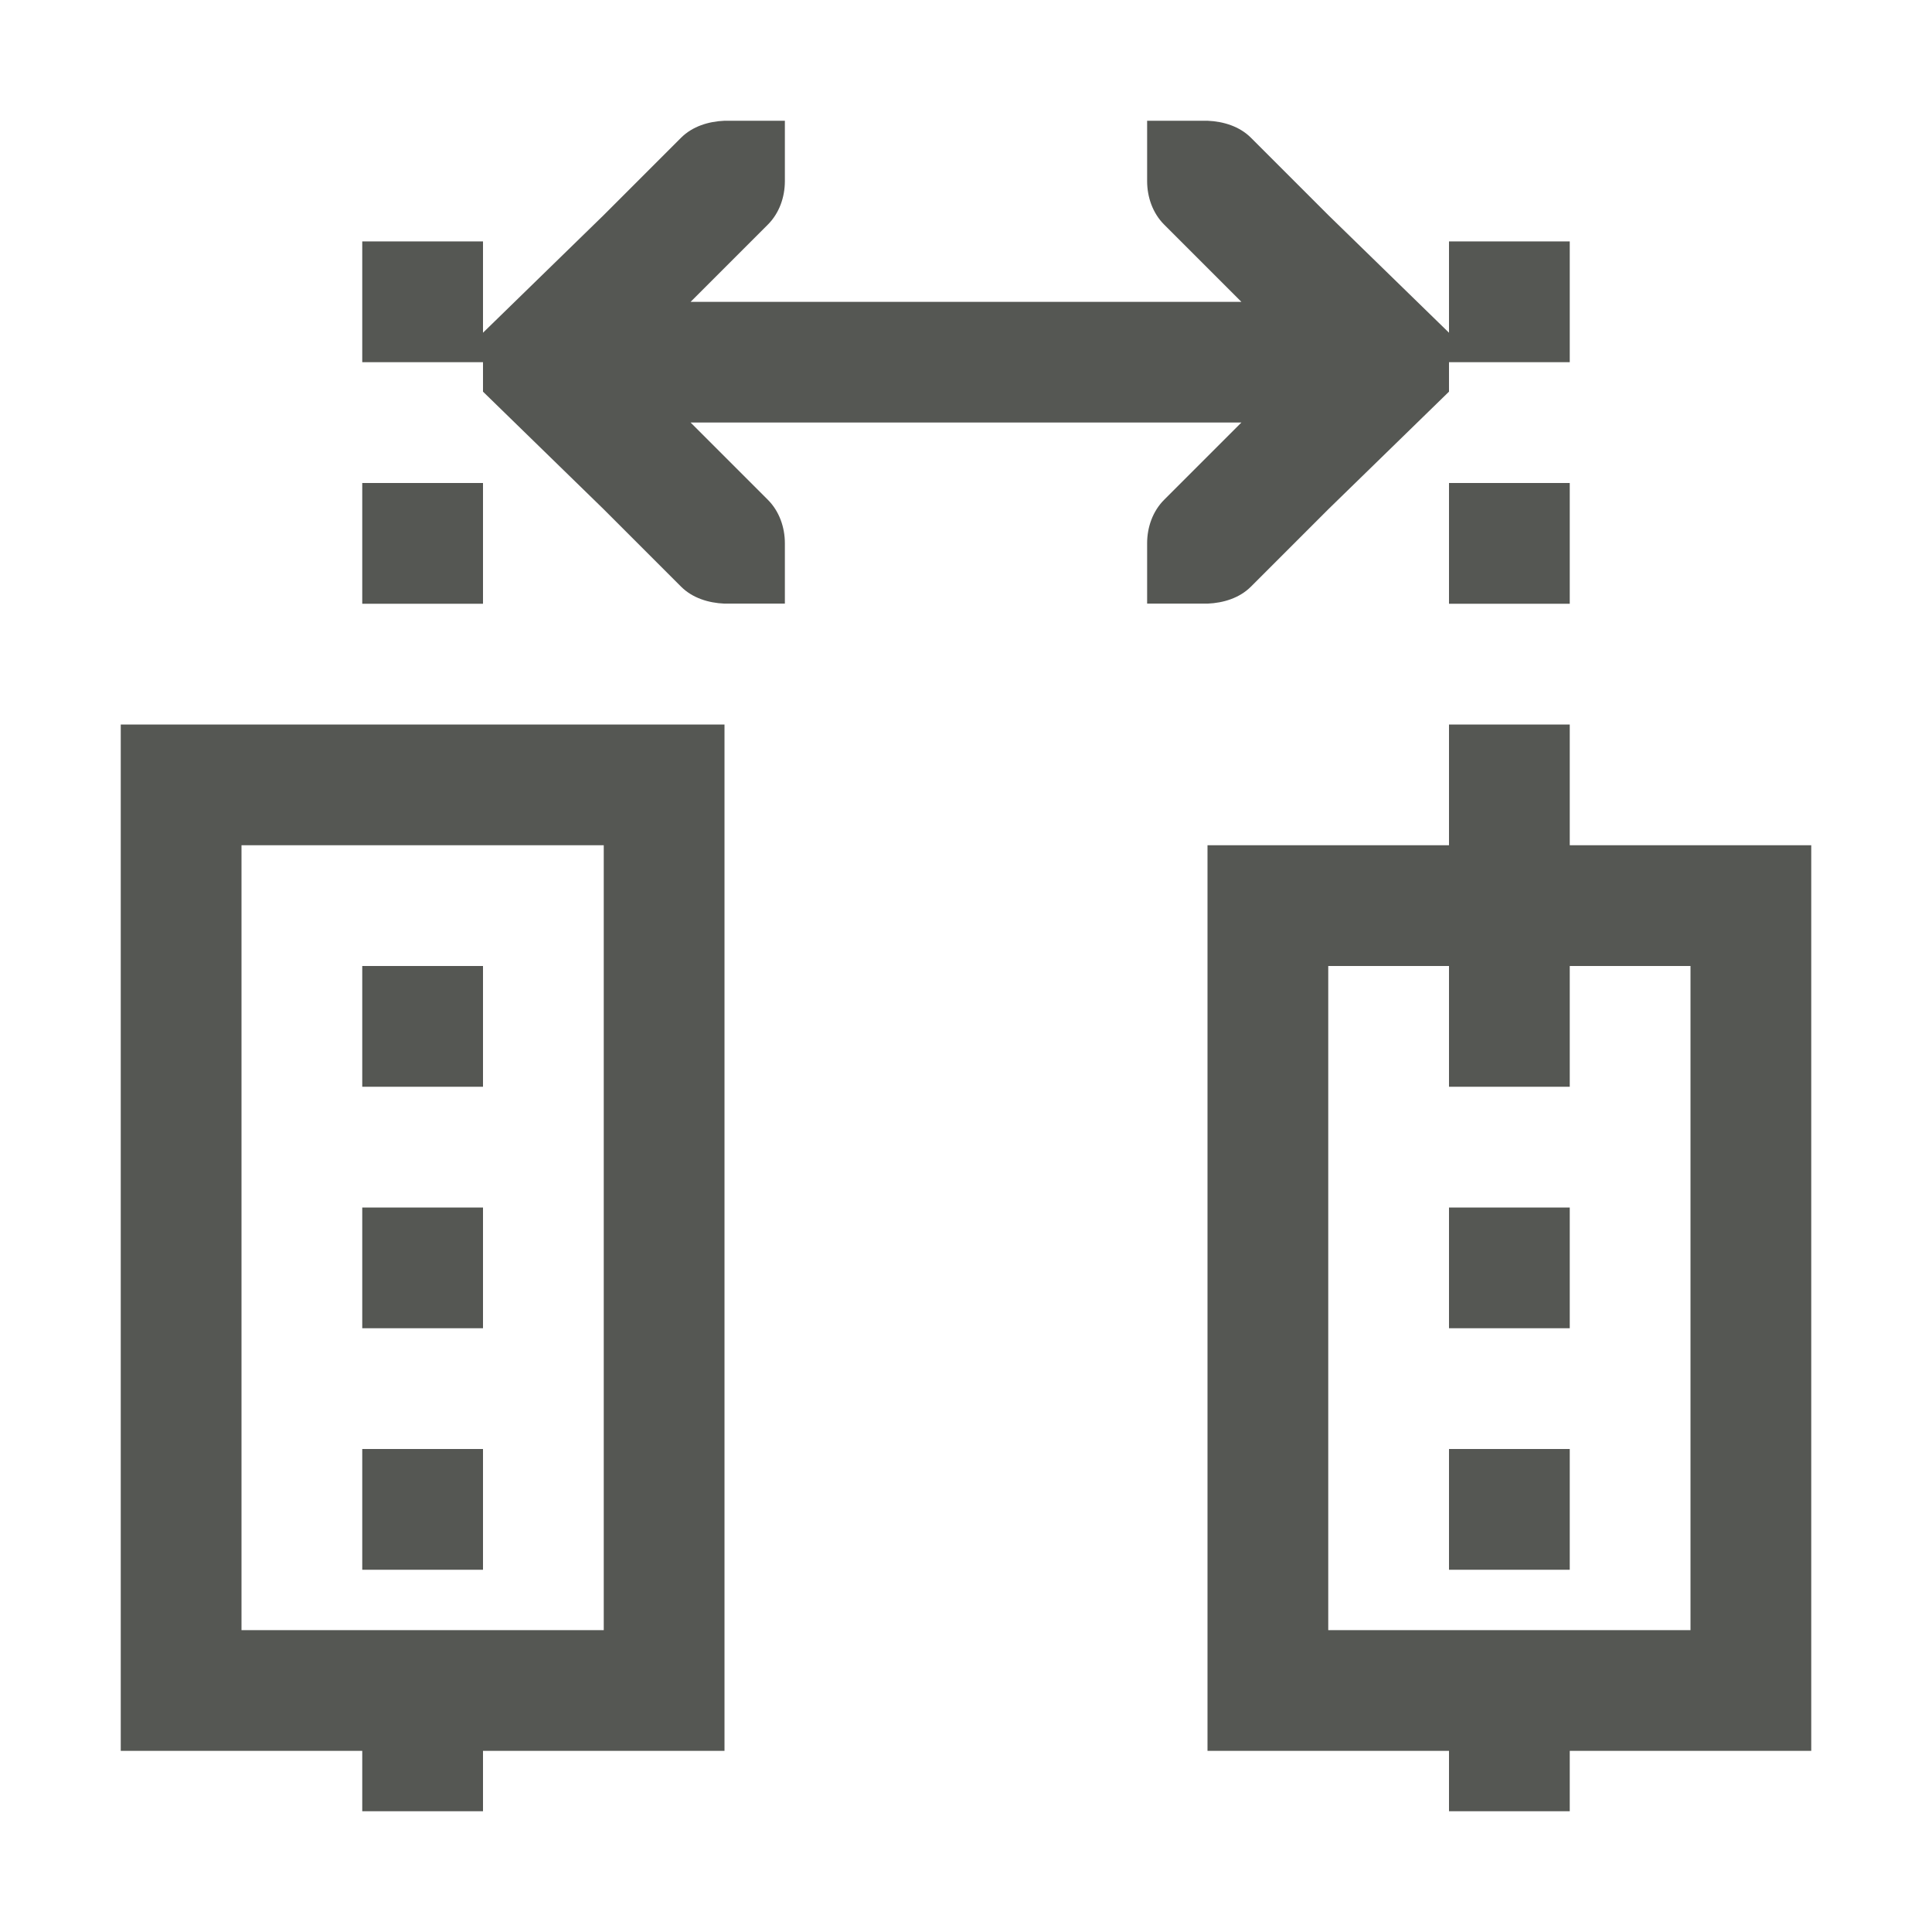<svg height="32" viewBox="0 0 32 32" width="32" xmlns="http://www.w3.org/2000/svg"><path d="m12 2c-.265.011-.531.093-.719.281l-1.281 1.281-2 1.949v-1.512h-2v2h2v.488l2 1.949 1.281 1.281c.188.188.454.27.719.281h1v-1c0-.265-.093-.531-.281-.719l-1.281-1.281h4.562 4.562l-1.281 1.281c-.188.188-.281.453-.281.719v1h1c.265-.011.531-.093.719-.281l1.281-1.281 2-1.949v-.488h2v-2h-2v1.512l-2-1.949-1.281-1.281c-.188-.188-.454-.27-.719-.281h-1v1c-0.0.265.093.531.281.719l1.281 1.281h-4.562-4.562l1.281-1.281c.188-.188.281-.453.281-.719v-1zm-6 6v2h2v-2zm18 0v2h2v-2zm-22 4v17h4v1h2v-1h4v-17zm22 0v2h-4v15h4v1h2v-1h4v-15h-4v-2zm-20 2h6v13h-6zm2 2v2h2v-2zm16 0h2v2h2v-2h2v11h-6zm-16 4v2h2v-2zm18 0v2h2v-2zm-18 4v2h2v-2zm18 0v2h2v-2z" fill="#555753"/></svg>